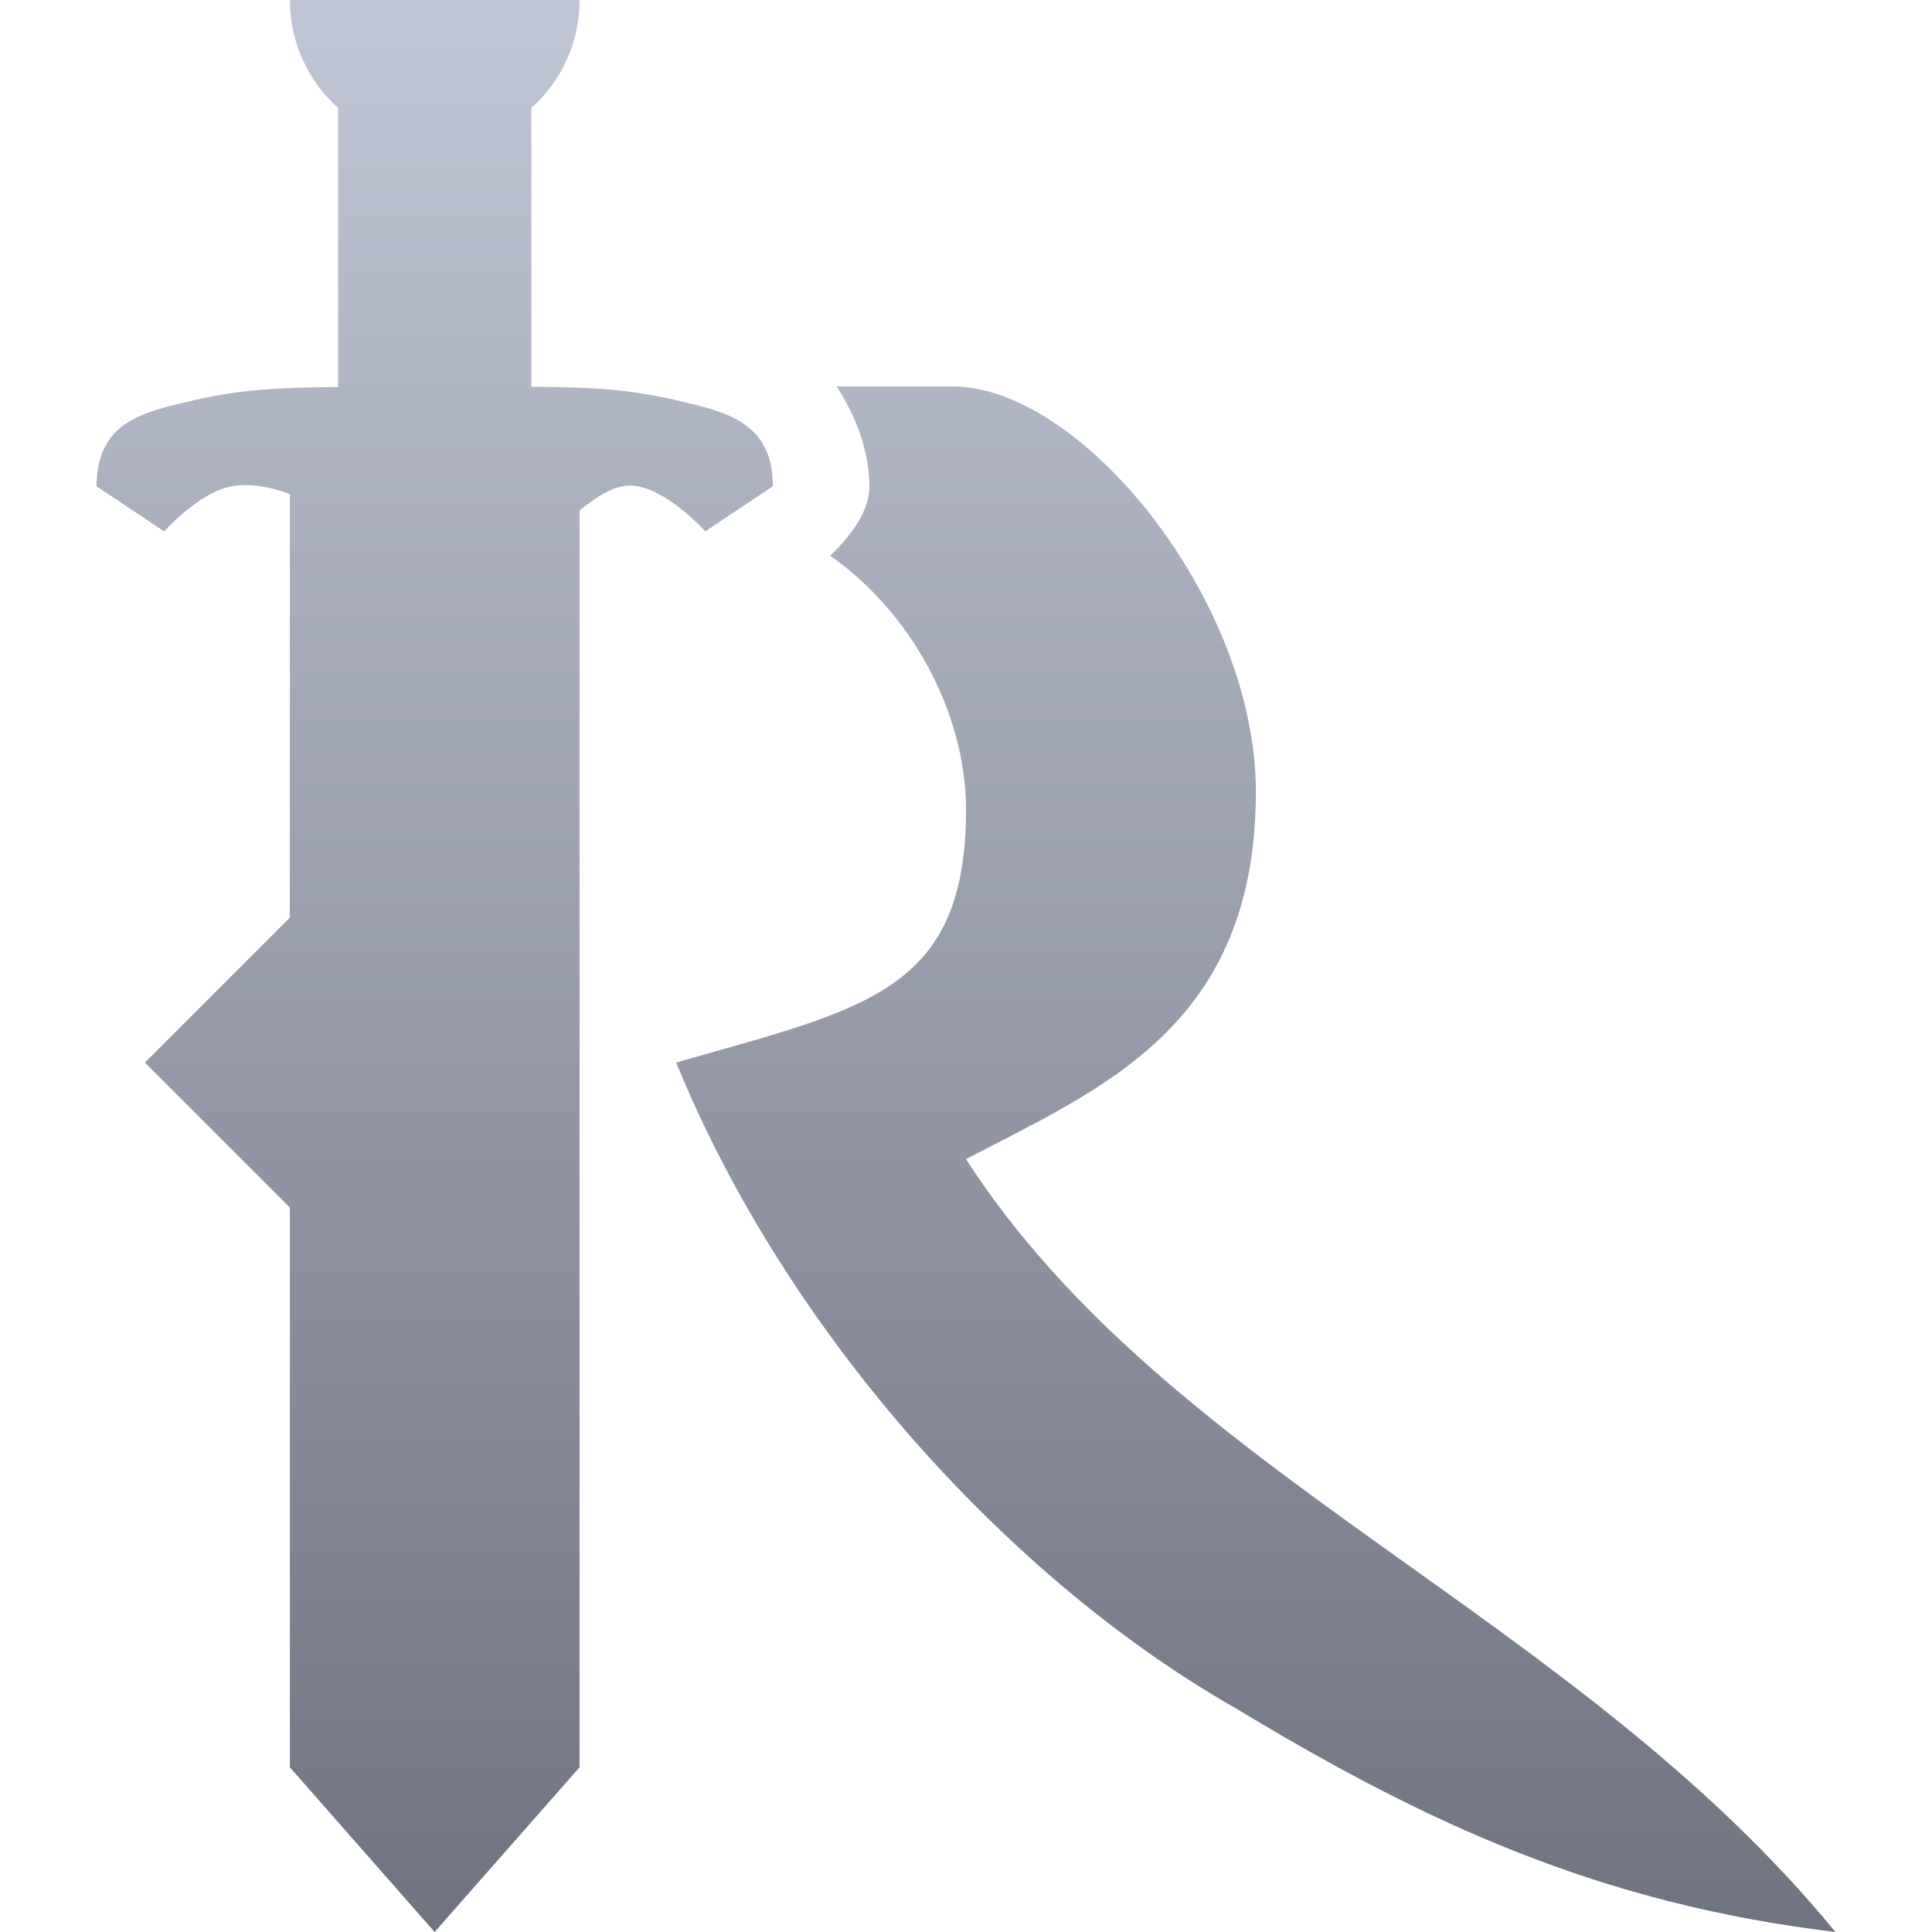 <svg xmlns="http://www.w3.org/2000/svg" xmlns:xlink="http://www.w3.org/1999/xlink" width="64" height="64" viewBox="0 0 64 64" version="1.1"><defs><linearGradient id="linear0" gradientUnits="userSpaceOnUse" x1="0" y1="0" x2="0" y2="1" gradientTransform="matrix(57.602,0,0,64,3.199,0)"><stop offset="0" style="stop-color:#c1c6d6;stop-opacity:1;"/><stop offset="1" style="stop-color:#6f7380;stop-opacity:1;"/></linearGradient></defs><g id="surface1"><path style=" stroke:none;fill-rule:evenodd;fill:url(#linear0);" d="M 17.602 3.574 L 17.602 12.812 C 19.406 12.828 20.68 12.863 22.355 13.246 C 24.062 13.645 25.602 13.977 25.602 16.109 L 23.363 17.602 C 23.363 17.602 22.191 16.293 21.121 16.109 C 20.691 16.035 20.215 16.09 19.199 16.906 L 19.199 58.543 L 14.398 64 L 9.602 58.543 L 9.602 40 L 4.801 35.199 L 9.602 30.398 L 9.602 16.367 C 8.961 16.129 8.305 16.004 7.68 16.109 C 6.609 16.293 5.438 17.602 5.438 17.602 L 3.199 16.109 C 3.199 13.977 4.734 13.645 6.445 13.254 C 8.07 12.875 9.461 12.836 11.199 12.82 L 11.199 3.574 C 10.219 2.699 9.602 1.422 9.602 0 L 19.199 0 C 19.199 1.422 18.586 2.699 17.602 3.574 Z M 27.711 12.801 C 28.352 13.773 28.801 14.961 28.801 16.109 C 28.801 16.977 28.129 17.809 27.5 18.41 C 30.129 20.242 32 23.555 32 26.824 C 32 32.879 28.625 33.41 22.398 35.199 C 26.137 44.332 33.578 52.41 40.945 56.594 C 47.223 60.391 52.984 63.062 60.801 64 C 52.168 53.461 38.723 48.824 32 38.398 C 36.492 36.043 41.602 34.008 41.602 26.223 C 41.602 19.906 35.84 12.801 31.555 12.801 Z M 27.711 12.801 "/></g></svg>
